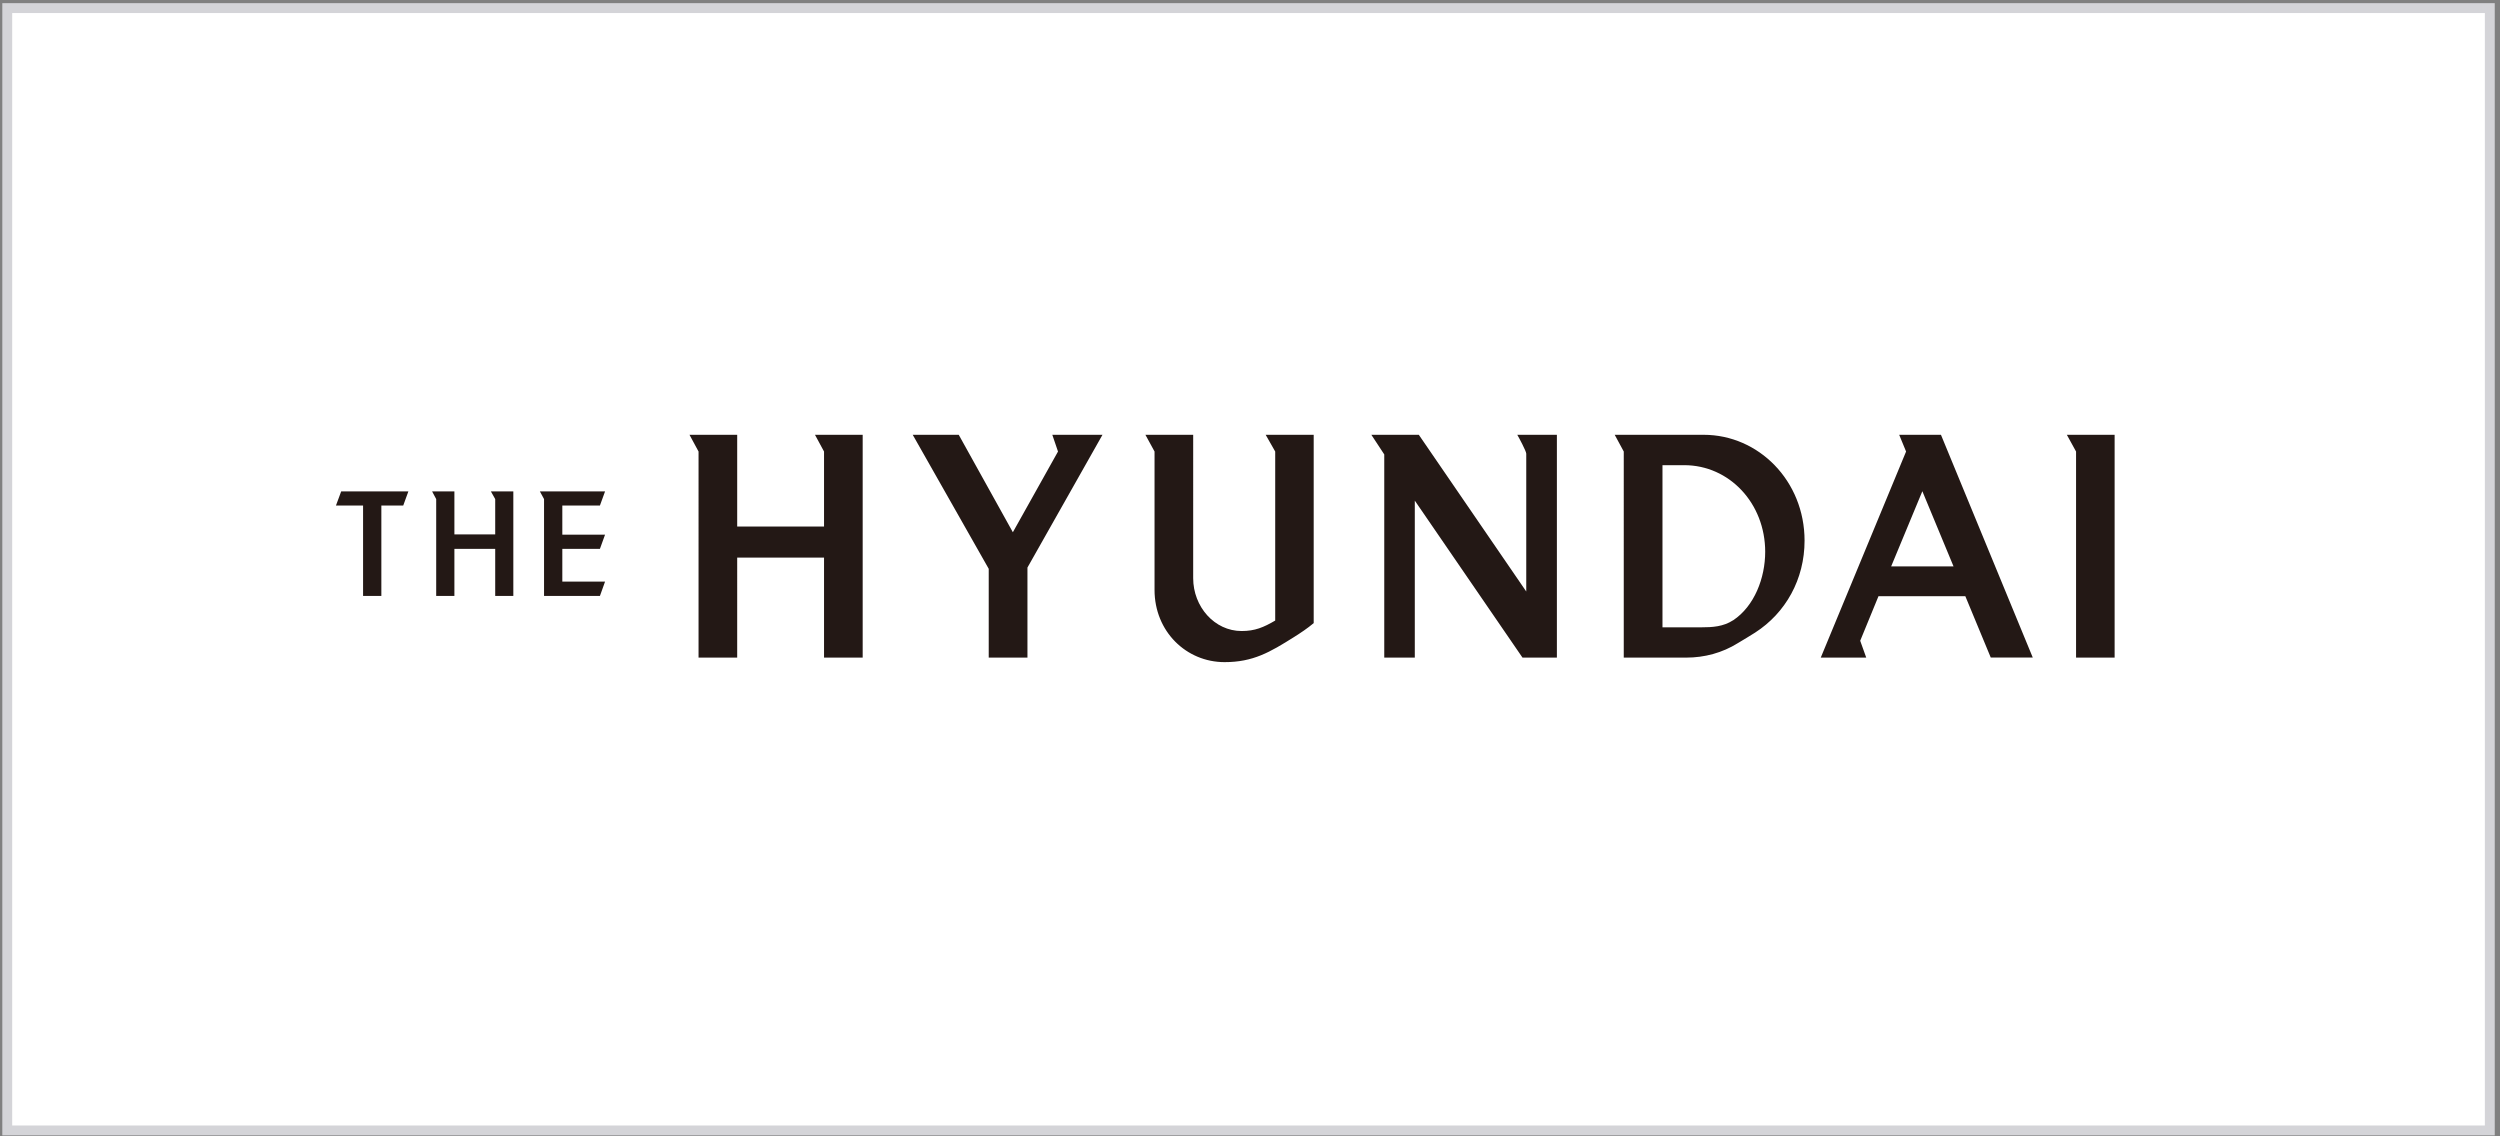 <svg xmlns="http://www.w3.org/2000/svg" width="253" height="115" fill="none"><rect width="100%" height="100%" fill="#808080" stroke="none"/><path fill="#fff" stroke="#D4D4D8" d="M.734.819h251.234v113.58H.734z"/><g fill="#231815" clip-path="url('#clip0_3319_1618')"><path d="M34.528 49.729 34 51.157h2.743v9.153h1.85v-9.153h2.215l.52-1.428zM49.677 49.729l.438.777v3.574h-4.13V49.73h-2.256l.414.777v9.804h1.842v-4.768h4.13v4.768h1.834V49.73zM54.635 49.729l.422.777v9.804h5.655l.52-1.453h-4.325v-3.315h3.806l.519-1.437h-4.325v-2.948h3.806l.519-1.428zM214 66.549V44h-4.836l.933 1.695V66.55zM157.557 66.549V44h-4.009c.163.276.909 1.662.909 1.913V59.86L143.584 44h-4.804l1.307 1.988v20.561h3.091V50.664l10.898 15.885h3.481M132.946 63.041V44h-4.86l.965 1.695V62.8c-1.168.685-2.045 1.06-3.4 1.06-2.742 0-4.901-2.455-4.901-5.352V44h-4.836l.925 1.695v14.006c0 4.209 3.213 7.307 7.084 7.307 2.897 0 4.601-1.01 7.019-2.53.69-.434 1.371-.885 2.012-1.428M111.573 44h-5.08l.577 1.695-4.569 8.168L97.024 44h-4.657l7.692 13.563v8.986h3.919v-9.112zM87.303 66.549V44h-4.828l.917 1.695v7.592h-8.788V44h-4.828l.917 1.695V66.55h3.911V56.427h8.788v10.122zM172.398 44h-8.991l.917 1.695V66.55h6.321c1.842 0 3.644-.476 5.234-1.47.576-.326 1.144-.701 1.737-1.06 3.091-1.988 5.006-5.396 5.006-9.304 0-6.038-4.633-10.715-10.216-10.715m2.978 18.774c-.99.643-2.085.71-3.213.71h-3.928v-16.41h2.199c4.577 0 8.196 3.866 8.196 8.768 0 2.623-1.079 5.496-3.246 6.932M196.424 44h-4.227l.698 1.695-8.634 20.854h4.601l-.609-1.704 1.85-4.51h8.788l2.572 6.206h4.252zm-5.039 13.32 3.157-7.608 3.156 7.609h-6.313"/></g><defs><clipPath id="clip0_3319_1618"><path fill="#fff" d="M34 44h180v23H34z"/></clipPath></defs></svg>
